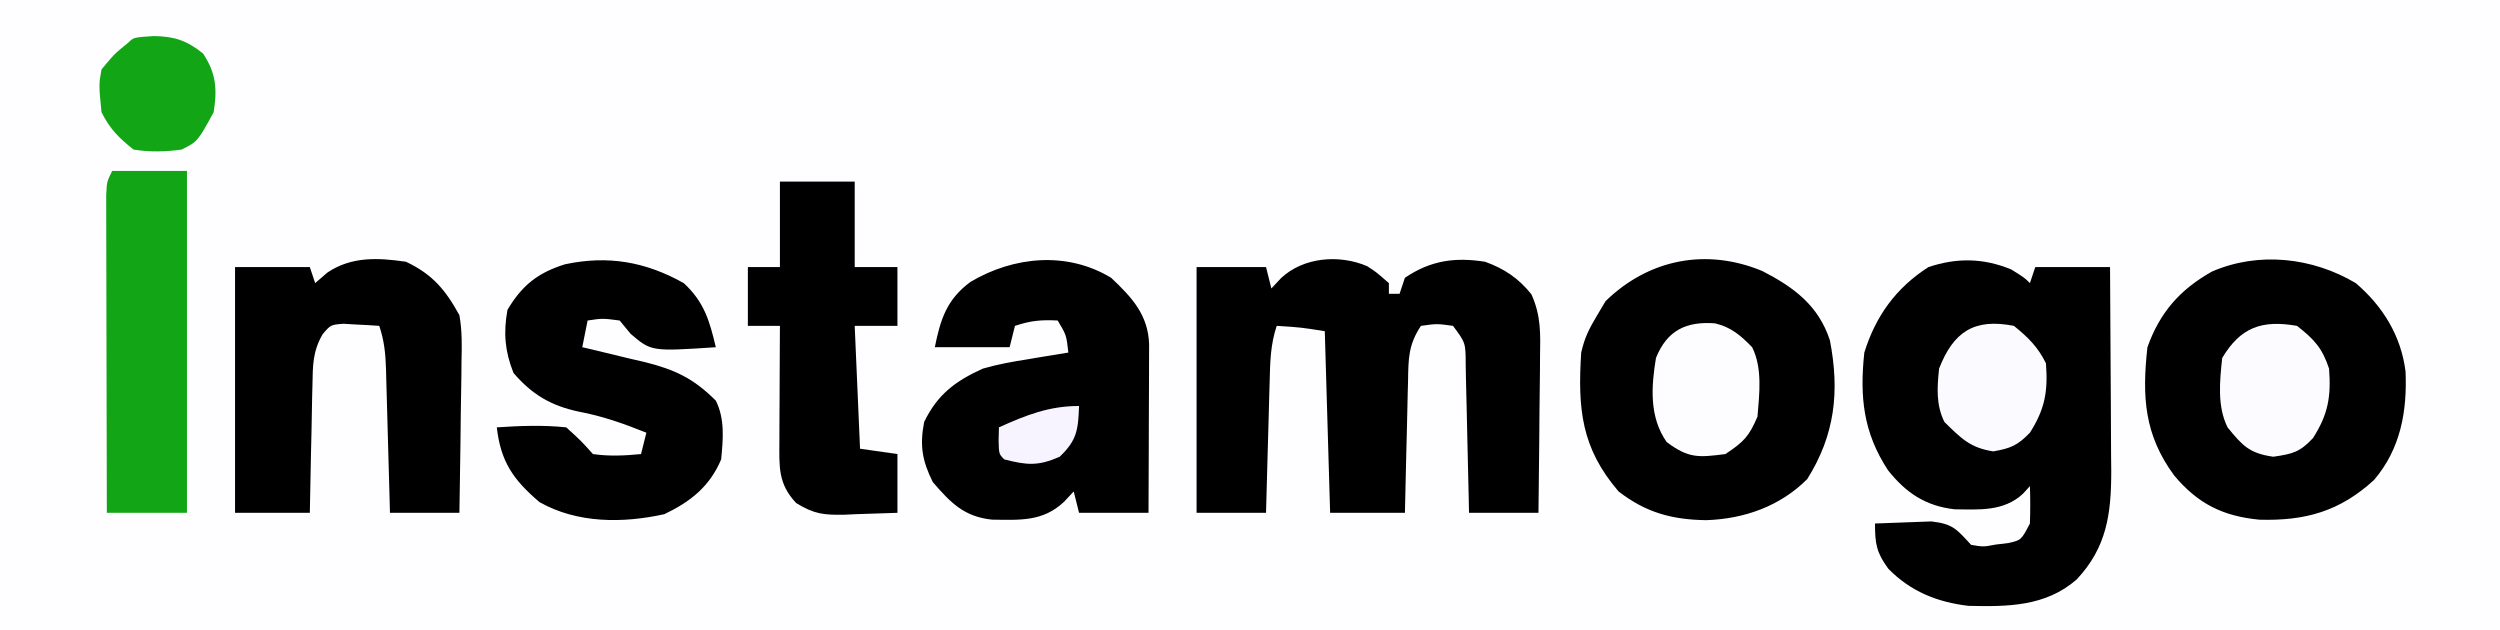 <svg xmlns="http://www.w3.org/2000/svg" width="468" height="118" xmlns:v="https://vecta.io/nano"><path d="M0 0h468v118H0V0z" fill="#fefdff"></path><path d="M376.5 50.438C379 52 379 52 380 53l1-3h14l.11 19.269.041 6.55.044 9.435.031 2.94c.001 7.999-.83 14.275-6.484 20.295-5.809 5.041-12.835 5.101-20.258 4.926-5.852-.695-10.813-2.694-14.984-6.941-2.219-3.029-2.5-4.657-2.5-8.473l6.75-.25 3.797-.141c4.081.462 4.758 1.483 7.453 4.391 2.299.38 2.299.38 4.625-.062l2.352-.285c2.399-.542 2.399-.542 4.023-3.652.079-2.332.088-4.668 0-7l-1.312 1.438c-3.6 3.334-8.19 2.96-12.832 2.898-5.417-.637-9.061-3.076-12.422-7.309C348.825 81.003 348.107 74.335 349 66c2.138-6.864 5.934-12.105 12-16 5.347-1.782 10.287-1.704 15.5.438z" fill="#000"></path><path d="M255.922 49.824c1.641 1.051 1.641 1.051 4.078 3.176v2h2l1-3c4.822-3.255 9.355-3.884 15-3 3.59 1.287 6.266 3.083 8.677 6.094 1.813 3.983 1.699 7.383 1.616 11.706l-.013 2.534-.093 7.977-.041 5.424L288 96h-13l-.06-2.998-.257-10.992-.104-4.761-.164-6.836-.035-2.156c-.013-4.079-.013-4.079-2.379-7.258-3-.417-3-.417-6 0-2.371 3.556-2.345 6.18-2.414 10.293l-.059 2.139-.152 6.755-.117 4.584L263 96h-14l-1-34c-4.485-.713-4.485-.713-9-1-1.158 3.475-1.228 6.673-1.316 10.293l-.063 2.139-.183 6.755-.131 4.584L237 96h-13V50h13l1 4 1.813-1.937c4.152-3.914 10.873-4.484 16.109-2.238z" fill="#000"></path><path d="M441 53c5.066 4.318 8.483 9.86 9.316 16.535.326 7.469-.93 14.492-5.895 20.316-6.436 5.885-12.867 7.681-21.484 7.434-6.805-.661-11.481-2.962-15.937-8.285-5.577-7.592-6.035-14.685-5-24 2.329-6.524 6.077-10.779 12.07-14.16 8.729-3.799 18.86-2.653 26.93 2.16zm-111.062-2.25c5.891 3.036 10.502 6.449 12.625 12.98 1.861 9.653.904 17.75-4.25 25.957-5.081 5.081-11.776 7.447-18.875 7.688C313 97.289 308.131 95.965 303 92c-6.994-8.133-7.664-15.506-7-26 .657-2.846 1.472-4.435 3-7l1.563-2.625c8.096-7.889 18.903-9.991 29.375-5.625zM208 52c3.905 3.667 6.933 6.961 7.114 12.44l-.016 4.412-.004 2.346-.031 7.428-.014 5.031L215 96h-13l-1-4-1.812 1.938c-3.972 3.745-8.266 3.402-13.461 3.34-5.248-.534-7.782-3.184-11.102-7.027-1.996-3.993-2.474-6.875-1.625-11.25 2.481-5.161 5.884-7.689 11-10 2.785-.809 5.575-1.305 8.438-1.75l2.217-.379L200 66c-.379-3.291-.379-3.291-2-6-3.065-.161-5.055.018-8 1l-1 4h-14c1.045-5.227 2.248-8.977 6.68-12.234C189.75 47.986 199.735 47 208 52zM76 49c4.941 2.336 7.391 5.25 10 10 .515 2.908.469 5.734.391 8.68l-.017 2.463-.123 7.732-.055 5.266L86 96H73l-.076-2.89-.296-10.617-.125-4.595-.186-6.605-.051-2.074C72.173 66.229 71.953 63.86 71 61c-1.436-.108-2.874-.186-4.312-.25l-2.426-.141c-2.358.187-2.358.187-3.871 1.967-1.884 3.284-1.825 5.821-1.902 9.596l-.054 2.068-.121 6.51-.104 4.426L58 96H44V50h14l1 3 2.313-2c4.528-3.012 9.459-2.764 14.688-2zm52 4c3.827 3.54 4.839 7.066 6 12-12.066.795-12.066.795-15.937-2.5L116 60c-3.211-.419-3.211-.419-6 0l-1 5 1.649.38 7.476 1.808 2.594.596c5.653 1.413 9.146 3.075 13.281 7.217 1.726 3.452 1.361 7.219 1 11-2.135 5.056-5.726 7.917-10.625 10.25C116.62 97.973 108.067 97.998 101 94c-4.9-4.172-7.262-7.533-8-14 4.37-.288 8.639-.454 13 0 2.75 2.5 2.75 2.5 5 5 3.043.442 5.947.299 9 0l1-4c-4.212-1.685-8.165-3.097-12.625-3.937-5.194-1.093-8.766-3.185-12.25-7.25C94.514 65.784 94.216 62.274 95 58c2.746-4.634 5.732-6.949 10.77-8.527 8.043-1.704 15.059-.492 22.23 3.527z" fill="#000"></path><path d="M146 34h14v16h8v11h-8l1 23 7 1v11l-7.687.25-2.186.102c-3.864.071-5.708-.092-9.084-2.18-3.416-3.631-3.162-6.806-3.141-11.59l.01-3.799.025-3.971.014-4.006L146 61h-6V50h6V34z" fill="#000"></path><path d="M21 32h14v64H20l-.052-24.148-.024-11.212-.019-10.815-.011-4.131-.008-5.775-.007-3.324C20 34 20 34 21 32z" fill="#12a617"></path><path d="M430 61c3.22 2.535 4.704 4.113 6 8 .396 5.243-.164 8.544-3 13-2.472 2.649-3.806 2.972-7.437 3.5-4.453-.625-5.78-2.062-8.562-5.5-1.968-3.935-1.464-8.711-1-13 3.443-5.739 7.414-7.148 14-6z" fill="#fcfbff"></path><path d="M321.066 60.531c3.022.733 4.801 2.272 6.934 4.469 1.96 3.92 1.353 8.716 1 13-1.603 3.74-2.597 4.732-6 7-5.037.65-6.896.828-11-2.25-3.273-4.675-2.903-10.334-2-15.75 2.096-5.192 5.68-6.876 11.066-6.469z" fill="#fdfcff"></path><path d="M377 61c2.691 2.176 4.455 3.911 6 7 .403 5.237-.169 8.551-3 13-2.305 2.385-3.597 2.93-6.875 3.5-4.364-.698-5.979-2.427-9.125-5.5-1.599-3.198-1.369-6.521-1-10 2.679-6.888 6.558-9.465 14-8z" fill="#fbfaff"></path><path d="M28.75 6.75c3.861.048 6.166.801 9.25 3.25 2.468 3.702 2.681 6.705 2 11-3 5.5-3 5.5-6 7-3.059.421-5.947.485-9 0-2.756-2.182-4.436-3.872-6-7-.507-5.154-.507-5.154 0-8 2.438-2.937 2.438-2.937 5-5 1-1 1-1 4.75-1.25z" fill="#12a617"></path><path d="M202 76c-.17 4.425-.356 6.387-3.625 9.5-4.026 1.789-6.156 1.576-10.375.5-1-1-1-1-1.062-3.562L187 80c5.066-2.284 9.363-4 15-4z" fill="#f7f3ff"></path></svg>
